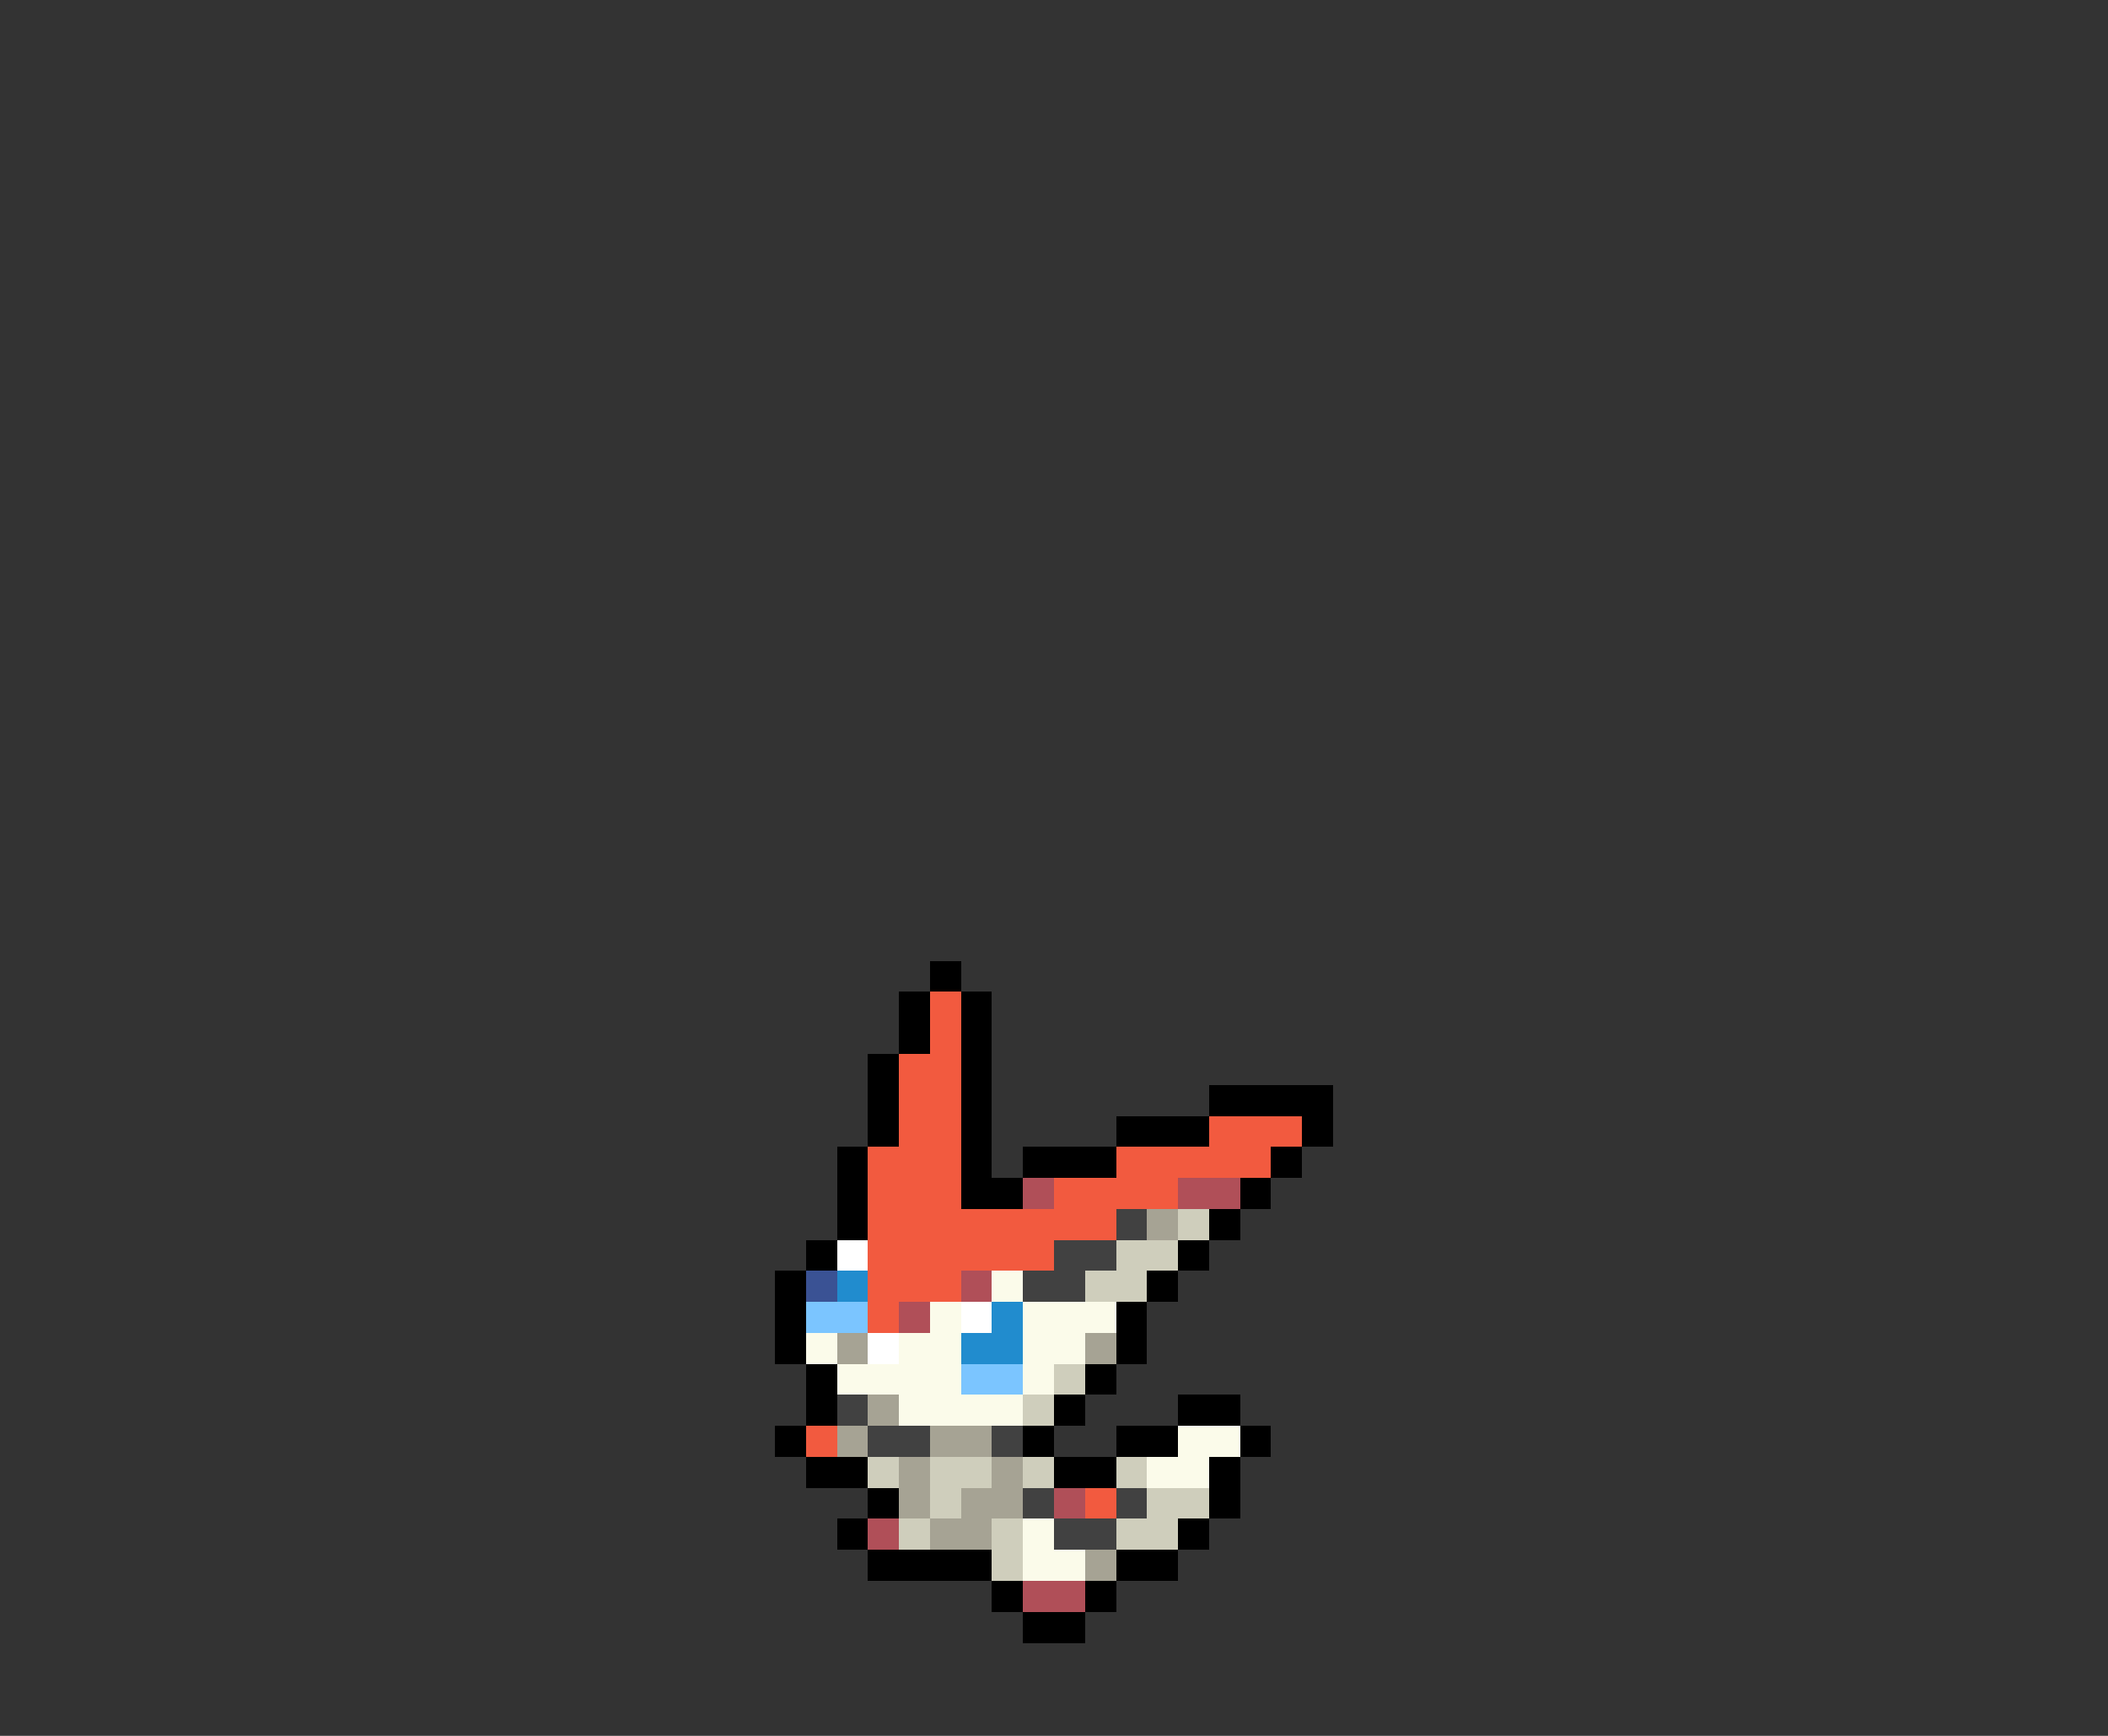 <svg xmlns="http://www.w3.org/2000/svg" viewBox="0 -0.5 68 56" shape-rendering="crispEdges">
<rect x="0" y="-0.5" width="68" height="56" fill="#333333" stroke="none"/>
<path stroke="#000000" d="M30 31h1M29 32h1M31 32h1M29 33h1M31 33h1M28 34h1M31 34h1M28 35h1M31 35h1M39 35h4M28 36h1M31 36h1M36 36h3M42 36h1M27 37h1M31 37h1M33 37h3M41 37h1M27 38h1M31 38h2M40 38h1M27 39h1M39 39h1M26 40h1M38 40h1M25 41h1M37 41h1M25 42h1M36 42h1M25 43h1M36 43h1M26 44h1M35 44h1M26 45h1M34 45h1M38 45h2M25 46h1M33 46h1M36 46h2M40 46h1M26 47h2M34 47h2M39 47h1M28 48h1M39 48h1M27 49h1M38 49h1M28 50h4M36 50h2M32 51h1M35 51h1M33 52h2" />
<path stroke="#f25a3f" d="M30 32h1M30 33h1M29 34h2M29 35h2M29 36h2M39 36h3M28 37h3M36 37h5M28 38h3M34 38h4M28 39h8M28 40h6M28 41h3M28 42h1M26 46h1M35 48h1" />
<path stroke="#b04f58" d="M33 38h1M38 38h2M31 41h1M29 42h1M34 48h1M28 49h1M33 51h2" />
<path stroke="#414141" d="M36 39h1M34 40h2M33 41h2M27 45h1M28 46h2M32 46h1M33 48h1M36 48h1M34 49h2" />
<path stroke="#a6a394" d="M37 39h1M27 43h1M35 43h1M28 45h1M27 46h1M30 46h2M29 47h1M32 47h1M29 48h1M31 48h2M30 49h2M35 50h1" />
<path stroke="#cfcebc" d="M38 39h1M36 40h2M35 41h2M34 44h1M33 45h1M28 47h1M30 47h2M33 47h1M36 47h1M30 48h1M37 48h2M29 49h1M32 49h1M36 49h2M32 50h1" />
<path stroke="#ffffff" d="M27 40h1M31 42h1M28 43h1" />
<path stroke="#3a5294" d="M26 41h1" />
<path stroke="#218cce" d="M27 41h1M32 42h1M31 43h2" />
<path stroke="#fbfbea" d="M32 41h1M30 42h1M33 42h3M26 43h1M29 43h2M33 43h2M27 44h4M33 44h1M29 45h4M38 46h2M37 47h2M33 49h1M33 50h2" />
<path stroke="#7bc5ff" d="M26 42h2M31 44h2" />
</svg>